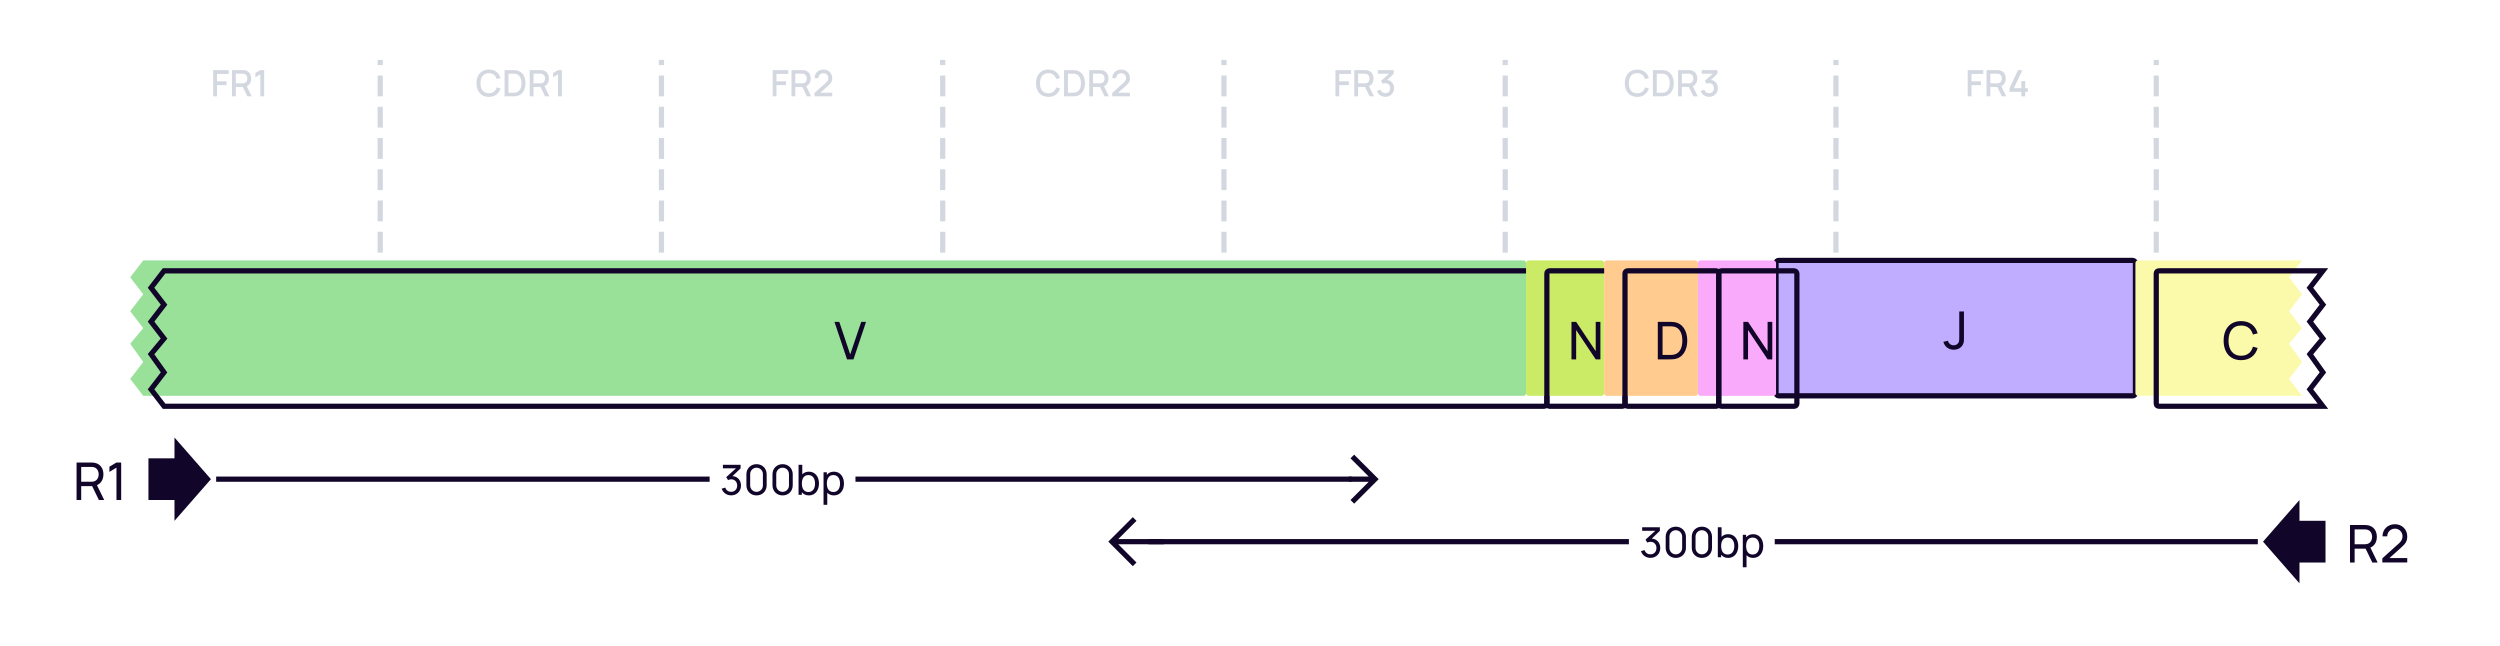 <svg width="960" height="248" viewBox="0 0 960 248" fill="none" xmlns="http://www.w3.org/2000/svg">
<rect width="960" height="248" fill="white"/>
<path d="M402.58 37.21C404.904 37.21 406.465 35.943 407.06 33.955L405.576 33.556C405.177 34.963 404.176 35.817 402.58 35.817C400.438 35.817 399.346 34.27 399.36 31.96C399.367 29.65 400.438 28.103 402.58 28.103C404.176 28.103 405.177 28.957 405.576 30.364L407.06 29.965C406.465 27.977 404.904 26.71 402.58 26.71C399.556 26.71 397.813 28.845 397.813 31.96C397.813 35.075 399.556 37.21 402.58 37.21ZM408.599 37H411.756C411.938 37 412.54 37 413.009 36.937C415.375 36.636 416.635 34.529 416.635 31.96C416.635 29.391 415.375 27.284 413.009 26.983C412.54 26.92 411.938 26.92 411.756 26.92H408.599V37ZM410.097 35.607V28.313H411.756C412.064 28.313 412.568 28.32 412.904 28.383C414.416 28.663 415.081 30.189 415.081 31.96C415.081 33.689 414.444 35.243 412.904 35.537C412.568 35.6 412.078 35.607 411.756 35.607H410.097ZM418.265 37H419.728V33.381H422.402L424.159 37H425.832L423.928 33.094C425.069 32.597 425.643 31.491 425.643 30.147C425.643 28.516 424.803 27.235 423.116 26.976C422.85 26.934 422.535 26.92 422.339 26.92H418.265V37ZM419.728 31.995V28.299H422.283C422.465 28.299 422.71 28.313 422.92 28.369C423.816 28.579 424.152 29.405 424.152 30.147C424.152 30.889 423.816 31.715 422.92 31.932C422.71 31.981 422.465 31.995 422.283 31.995H419.728ZM427.091 36.993H433.909V35.6H429.352L432.271 32.996C433.363 32.037 433.909 31.407 433.909 30.028C433.909 28.117 432.474 26.71 430.57 26.71C428.561 26.71 427.126 28.047 427.126 30H428.624C428.61 28.985 429.422 28.103 430.542 28.103C431.627 28.103 432.404 28.929 432.404 30.007C432.404 30.581 432.194 31.127 431.487 31.757L427.098 35.691L427.091 36.993Z" fill="#D3D7E0"/>
<path d="M362 144V24" stroke="#D3D7E0" stroke-width="2" stroke-linecap="square" stroke-dasharray="6 6"/>
<path d="M470 144V24" stroke="#D3D7E0" stroke-width="2" stroke-linecap="square" stroke-dasharray="6 6"/>
<path d="M296.703 37H298.166V32.695H301.834V31.225H298.166V28.383H302.674V26.92H296.703V37ZM303.935 37H305.398V33.381H308.072L309.829 37H311.502L309.598 33.094C310.739 32.597 311.313 31.491 311.313 30.147C311.313 28.516 310.473 27.235 308.786 26.976C308.52 26.934 308.205 26.92 308.009 26.92H303.935V37ZM305.398 31.995V28.299H307.953C308.135 28.299 308.38 28.313 308.59 28.369C309.486 28.579 309.822 29.405 309.822 30.147C309.822 30.889 309.486 31.715 308.59 31.932C308.38 31.981 308.135 31.995 307.953 31.995H305.398ZM312.761 36.993H319.579V35.6H315.022L317.941 32.996C319.033 32.037 319.579 31.407 319.579 30.028C319.579 28.117 318.144 26.71 316.24 26.71C314.231 26.71 312.796 28.047 312.796 30H314.294C314.28 28.985 315.092 28.103 316.212 28.103C317.297 28.103 318.074 28.929 318.074 30.007C318.074 30.581 317.864 31.127 317.157 31.757L312.768 35.691L312.761 36.993Z" fill="#D3D7E0"/>
<path d="M254 144V24" stroke="#D3D7E0" stroke-width="2" stroke-linecap="square" stroke-dasharray="6 6"/>
<path d="M187.735 37.21C190.059 37.21 191.62 35.943 192.215 33.955L190.731 33.556C190.332 34.963 189.331 35.817 187.735 35.817C185.593 35.817 184.501 34.27 184.515 31.96C184.522 29.65 185.593 28.103 187.735 28.103C189.331 28.103 190.332 28.957 190.731 30.364L192.215 29.965C191.62 27.977 190.059 26.71 187.735 26.71C184.711 26.71 182.968 28.845 182.968 31.96C182.968 35.075 184.711 37.21 187.735 37.21ZM193.754 37H196.911C197.093 37 197.695 37 198.164 36.937C200.53 36.636 201.79 34.529 201.79 31.96C201.79 29.391 200.53 27.284 198.164 26.983C197.695 26.92 197.093 26.92 196.911 26.92H193.754V37ZM195.252 35.607V28.313H196.911C197.219 28.313 197.723 28.32 198.059 28.383C199.571 28.663 200.236 30.189 200.236 31.96C200.236 33.689 199.599 35.243 198.059 35.537C197.723 35.6 197.233 35.607 196.911 35.607H195.252ZM203.42 37H204.883V33.381H207.557L209.314 37H210.987L209.083 33.094C210.224 32.597 210.798 31.491 210.798 30.147C210.798 28.516 209.958 27.235 208.271 26.976C208.005 26.934 207.69 26.92 207.494 26.92H203.42V37ZM204.883 31.995V28.299H207.438C207.62 28.299 207.865 28.313 208.075 28.369C208.971 28.579 209.307 29.405 209.307 30.147C209.307 30.889 208.971 31.715 208.075 31.932C207.865 31.981 207.62 31.995 207.438 31.995H204.883ZM214.283 37H215.774V26.92H214.283L212.386 28.054V29.685L214.283 28.53V37Z" fill="#D3D7E0"/>
<path d="M146 144V24" stroke="#D3D7E0" stroke-width="2" stroke-linecap="square" stroke-dasharray="6 6"/>
<path d="M81.858 37H83.321V32.695H86.989V31.225H83.321V28.383H87.829V26.92H81.858V37ZM89.09 37H90.553V33.381H93.227L94.984 37H96.657L94.753 33.094C95.894 32.597 96.468 31.491 96.468 30.147C96.468 28.516 95.628 27.235 93.941 26.976C93.675 26.934 93.36 26.92 93.164 26.92H89.09V37ZM90.553 31.995V28.299H93.108C93.29 28.299 93.535 28.313 93.745 28.369C94.641 28.579 94.977 29.405 94.977 30.147C94.977 30.889 94.641 31.715 93.745 31.932C93.535 31.981 93.29 31.995 93.108 31.995H90.553ZM99.953 37H101.444V26.92H99.953L98.056 28.054V29.685L99.953 28.53V37Z" fill="#D3D7E0"/>
<path d="M578 144V24" stroke="#D3D7E0" stroke-width="2" stroke-linecap="square" stroke-dasharray="6 6"/>
<path d="M512.805 37H514.268V32.695H517.936V31.225H514.268V28.383H518.776V26.92H512.805V37ZM520.038 37H521.501V33.381H524.175L525.932 37H527.605L525.701 33.094C526.842 32.597 527.416 31.491 527.416 30.147C527.416 28.516 526.576 27.235 524.889 26.976C524.623 26.934 524.308 26.92 524.112 26.92H520.038V37ZM521.501 31.995V28.299H524.056C524.238 28.299 524.483 28.313 524.693 28.369C525.589 28.579 525.925 29.405 525.925 30.147C525.925 30.889 525.589 31.715 524.693 31.932C524.483 31.981 524.238 31.995 524.056 31.995H521.501ZM531.964 37.189C533.847 37.189 535.331 35.796 535.331 33.871C535.331 32.233 534.323 30.924 532.692 30.707L535.184 28.313V26.92H529.122V28.313H533.392L530.312 31.036L530.998 32.191C531.285 32.037 531.628 31.939 531.95 31.939C533.07 31.939 533.833 32.751 533.833 33.871C533.833 34.984 533.07 35.789 531.964 35.803C531.138 35.81 530.403 35.341 530.137 34.466L528.723 34.858C529.15 36.293 530.466 37.189 531.964 37.189Z" fill="#D3D7E0"/>
<g filter="url(#filter0_i_5552_35137)">
<path d="M63 104H592.4C592.96 104 593.24 104 593.454 104.109C593.642 104.205 593.795 104.358 593.891 104.546C594 104.76 594 105.04 594 105.6V154.4C594 154.96 594 155.24 593.891 155.454C593.795 155.642 593.642 155.795 593.454 155.891C593.24 156 592.96 156 592.4 156H63L58 149.5L63 143L58 136L63 130L58 123.5L63 117L58 110.5L63 104Z" fill="#99E099"/>
</g>
<path d="M63 104H592.4C592.96 104 593.24 104 593.454 104.109C593.642 104.205 593.795 104.358 593.891 104.546C594 104.76 594 105.04 594 105.6V154.4C594 154.96 594 155.24 593.891 155.454C593.795 155.642 593.642 155.795 593.454 155.891C593.24 156 592.96 156 592.4 156H63L58 149.5L63 143L58 136L63 130L58 123.5L63 117L58 110.5L63 104Z" stroke="#110529" stroke-width="2" stroke-linecap="round"/>
<path d="M628.682 37.21C631.006 37.21 632.567 35.943 633.162 33.955L631.678 33.556C631.279 34.963 630.278 35.817 628.682 35.817C626.54 35.817 625.448 34.27 625.462 31.96C625.469 29.65 626.54 28.103 628.682 28.103C630.278 28.103 631.279 28.957 631.678 30.364L633.162 29.965C632.567 27.977 631.006 26.71 628.682 26.71C625.658 26.71 623.915 28.845 623.915 31.96C623.915 35.075 625.658 37.21 628.682 37.21ZM634.702 37H637.859C638.041 37 638.643 37 639.112 36.937C641.478 36.636 642.738 34.529 642.738 31.96C642.738 29.391 641.478 27.284 639.112 26.983C638.643 26.92 638.041 26.92 637.859 26.92H634.702V37ZM636.2 35.607V28.313H637.859C638.167 28.313 638.671 28.32 639.007 28.383C640.519 28.663 641.184 30.189 641.184 31.96C641.184 33.689 640.547 35.243 639.007 35.537C638.671 35.6 638.181 35.607 637.859 35.607H636.2ZM644.368 37H645.831V33.381H648.505L650.262 37H651.935L650.031 33.094C651.172 32.597 651.746 31.491 651.746 30.147C651.746 28.516 650.906 27.235 649.219 26.976C648.953 26.934 648.638 26.92 648.442 26.92H644.368V37ZM645.831 31.995V28.299H648.386C648.568 28.299 648.813 28.313 649.023 28.369C649.919 28.579 650.255 29.405 650.255 30.147C650.255 30.889 649.919 31.715 649.023 31.932C648.813 31.981 648.568 31.995 648.386 31.995H645.831ZM656.294 37.189C658.177 37.189 659.661 35.796 659.661 33.871C659.661 32.233 658.653 30.924 657.022 30.707L659.514 28.313V26.92H653.452V28.313H657.722L654.642 31.036L655.328 32.191C655.615 32.037 655.958 31.939 656.28 31.939C657.4 31.939 658.163 32.751 658.163 33.871C658.163 34.984 657.4 35.789 656.294 35.803C655.468 35.81 654.733 35.341 654.467 34.466L653.053 34.858C653.48 36.293 654.796 37.189 656.294 37.189Z" fill="#D3D7E0"/>
<path d="M705 144V24" stroke="#D3D7E0" stroke-width="2" stroke-linecap="square" stroke-dasharray="6 6"/>
<path d="M755.593 37H757.056V32.695H760.724V31.225H757.056V28.383H761.564V26.92H755.593V37ZM762.826 37H764.289V33.381H766.963L768.72 37H770.393L768.489 33.094C769.63 32.597 770.204 31.491 770.204 30.147C770.204 28.516 769.364 27.235 767.677 26.976C767.411 26.934 767.096 26.92 766.9 26.92H762.826V37ZM764.289 31.995V28.299H766.844C767.026 28.299 767.271 28.313 767.481 28.369C768.377 28.579 768.713 29.405 768.713 30.147C768.713 30.889 768.377 31.715 767.481 31.932C767.271 31.981 767.026 31.995 766.844 31.995H764.289ZM776.201 37H777.685V35.243H778.686V33.857H777.685V31.127H776.201V33.857H773.324L776.6 26.92H774.927L771.651 33.857V35.243H776.201V37Z" fill="#D3D7E0"/>
<path d="M828 144V24" stroke="#D3D7E0" stroke-width="2" stroke-linecap="square" stroke-dasharray="6 6"/>
<path d="M325.258 138H327.738L332.558 123.6H330.708L326.478 136.11L322.288 123.6H320.438L325.258 138Z" fill="#110529"/>
<g filter="url(#filter1_i_5552_35137)">
<rect x="690" y="104" width="138" height="52" rx="1" fill="#C1ADFF"/>
<path d="M758.244 138.29C759.694 138.29 760.954 137.7 761.684 136.43C762.214 135.51 762.154 134.72 762.154 133.48V123.6H760.354V133.48C760.354 134.37 760.354 134.99 760.094 135.51C759.704 136.29 758.884 136.6 758.204 136.6C757.134 136.6 756.224 135.83 756.014 134.85L754.244 135.27C754.754 137.11 756.224 138.29 758.244 138.29Z" fill="#110529"/>
<rect x="690" y="104" width="138" height="52" rx="1" stroke="#110529" stroke-width="2" stroke-linecap="round"/>
</g>
<path d="M29.4 192H31.18V186.68H35.39L37.97 192H40.01L37.23 186.29C38.86 185.61 39.71 184.04 39.71 182.14C39.71 179.85 38.48 178.04 36.15 177.68C35.78 177.62 35.37 177.6 35.09 177.6H29.4V192ZM31.18 184.99V179.29H35.03C35.28 179.29 35.63 179.31 35.93 179.38C37.31 179.69 37.89 180.94 37.89 182.14C37.89 183.34 37.31 184.59 35.93 184.9C35.63 184.97 35.28 184.99 35.03 184.99H31.18ZM44.722 192H46.532V177.6H44.722L42.013 179.22V181.21L44.722 179.57V192Z" fill="#110529"/>
<path d="M57 176V192H67V200L81 184L67 168V176H57Z" fill="#110529"/>
<path d="M272.5 184H84" stroke="#110529" stroke-width="2" stroke-linecap="square"/>
<rect width="57" height="20" transform="translate(272.5 174)" fill="white"/>
<path d="M280.78 190.224C282.916 190.224 284.54 188.664 284.54 186.456C284.54 184.44 283.26 182.944 281.276 182.832L284.388 179.848V178.48H277.596V179.84H282.62L278.876 183.224L279.564 184.352C279.924 184.168 280.364 184.048 280.756 184.048C282.14 184.048 283.076 185.032 283.076 186.456C283.076 187.864 282.172 188.84 280.772 188.864C279.748 188.88 278.852 188.312 278.508 187.24L277.14 187.632C277.628 189.232 279.068 190.224 280.78 190.224ZM290.508 190.24C292.748 190.24 294.396 188.592 294.396 186.352V182.128C294.396 179.888 292.748 178.24 290.508 178.24C288.268 178.24 286.62 179.888 286.62 182.128V186.352C286.62 188.592 288.268 190.24 290.508 190.24ZM288.068 186.432V182.04C288.068 180.688 289.156 179.6 290.508 179.6C291.86 179.6 292.948 180.688 292.948 182.04V186.432C292.948 187.784 291.86 188.872 290.508 188.872C289.156 188.872 288.068 187.784 288.068 186.432ZM300.524 190.24C302.764 190.24 304.412 188.592 304.412 186.352V182.128C304.412 179.888 302.764 178.24 300.524 178.24C298.284 178.24 296.636 179.888 296.636 182.128V186.352C296.636 188.592 298.284 190.24 300.524 190.24ZM298.084 186.432V182.04C298.084 180.688 299.172 179.6 300.524 179.6C301.876 179.6 302.964 180.688 302.964 182.04V186.432C302.964 187.784 301.876 188.872 300.524 188.872C299.172 188.872 298.084 187.784 298.084 186.432ZM310.619 190.24C313.035 190.24 314.491 188.264 314.491 185.672C314.491 183.08 313.027 181.12 310.627 181.12C309.547 181.12 308.691 181.496 308.075 182.144V178.48H306.643V190H307.915V189.024C308.547 189.784 309.451 190.24 310.619 190.24ZM307.915 185.672C307.915 183.76 308.715 182.424 310.403 182.424C312.163 182.424 312.979 183.848 312.979 185.672C312.979 187.512 312.147 188.936 310.443 188.936C308.699 188.936 307.915 187.568 307.915 185.672ZM320.213 190.24C322.629 190.24 324.085 188.264 324.085 185.672C324.085 183.08 322.621 181.12 320.221 181.12C319.045 181.12 318.141 181.568 317.509 182.328V181.36H316.237V193.84H317.669V189.2C318.285 189.856 319.141 190.24 320.213 190.24ZM317.509 185.672C317.509 183.76 318.309 182.424 319.997 182.424C321.757 182.424 322.573 183.848 322.573 185.672C322.573 187.512 321.741 188.936 320.037 188.936C318.293 188.936 317.509 187.568 317.509 185.672Z" fill="#110529"/>
<path d="M518 184H329.5" stroke="#110529" stroke-width="2" stroke-linecap="square"/>
<path d="M528 184L528.707 183.293L529.414 184L528.707 184.707L528 184ZM520.707 192.707L520 193.414L518.586 192L519.293 191.293L520.707 192.707ZM519.293 176.707L518.586 176L520 174.586L520.707 175.293L519.293 176.707ZM518 183L528 183L528 185L518 185L518 183ZM528.707 184.707L520.707 192.707L519.293 191.293L527.293 183.293L528.707 184.707ZM527.293 184.707L519.293 176.707L520.707 175.293L528.707 183.293L527.293 184.707Z" fill="#110529"/>
<path d="M427 208L426.293 207.293L425.586 208L426.293 208.707L427 208ZM434.293 216.707L435 217.414L436.414 216L435.707 215.293L434.293 216.707ZM435.707 200.707L436.414 200L435 198.586L434.293 199.293L435.707 200.707ZM447 207L427 207L427 209L447 209L447 207ZM426.293 208.707L434.293 216.707L435.707 215.293L427.707 207.293L426.293 208.707ZM427.707 208.707L435.707 200.707L434.293 199.293L426.293 207.293L427.707 208.707Z" fill="#110529"/>
<path d="M442 208L625.5 208" stroke="#110529" stroke-width="2" stroke-linecap="square"/>
<rect width="57" height="20" transform="translate(625.5 198)" fill="white"/>
<path d="M633.78 214.224C635.916 214.224 637.54 212.664 637.54 210.456C637.54 208.44 636.26 206.944 634.276 206.832L637.388 203.848V202.48H630.596V203.84H635.62L631.876 207.224L632.564 208.352C632.924 208.168 633.364 208.048 633.756 208.048C635.14 208.048 636.076 209.032 636.076 210.456C636.076 211.864 635.172 212.84 633.772 212.864C632.748 212.88 631.852 212.312 631.508 211.24L630.14 211.632C630.628 213.232 632.068 214.224 633.78 214.224ZM643.508 214.24C645.748 214.24 647.396 212.592 647.396 210.352V206.128C647.396 203.888 645.748 202.24 643.508 202.24C641.268 202.24 639.62 203.888 639.62 206.128V210.352C639.62 212.592 641.268 214.24 643.508 214.24ZM641.068 210.432V206.04C641.068 204.688 642.156 203.6 643.508 203.6C644.86 203.6 645.948 204.688 645.948 206.04V210.432C645.948 211.784 644.86 212.872 643.508 212.872C642.156 212.872 641.068 211.784 641.068 210.432ZM653.524 214.24C655.764 214.24 657.412 212.592 657.412 210.352V206.128C657.412 203.888 655.764 202.24 653.524 202.24C651.284 202.24 649.636 203.888 649.636 206.128V210.352C649.636 212.592 651.284 214.24 653.524 214.24ZM651.084 210.432V206.04C651.084 204.688 652.172 203.6 653.524 203.6C654.876 203.6 655.964 204.688 655.964 206.04V210.432C655.964 211.784 654.876 212.872 653.524 212.872C652.172 212.872 651.084 211.784 651.084 210.432ZM663.619 214.24C666.035 214.24 667.491 212.264 667.491 209.672C667.491 207.08 666.027 205.12 663.627 205.12C662.547 205.12 661.691 205.496 661.075 206.144V202.48H659.643V214H660.915V213.024C661.547 213.784 662.451 214.24 663.619 214.24ZM660.915 209.672C660.915 207.76 661.715 206.424 663.403 206.424C665.163 206.424 665.979 207.848 665.979 209.672C665.979 211.512 665.147 212.936 663.443 212.936C661.699 212.936 660.915 211.568 660.915 209.672ZM673.213 214.24C675.629 214.24 677.085 212.264 677.085 209.672C677.085 207.08 675.621 205.12 673.221 205.12C672.045 205.12 671.141 205.568 670.509 206.328V205.36H669.237V217.84H670.669V213.2C671.285 213.856 672.141 214.24 673.213 214.24ZM670.509 209.672C670.509 207.76 671.309 206.424 672.997 206.424C674.757 206.424 675.573 207.848 675.573 209.672C675.573 211.512 674.741 212.936 673.037 212.936C671.293 212.936 670.509 211.568 670.509 209.672Z" fill="#110529"/>
<path d="M682.5 208L866 208" stroke="#110529" stroke-width="2" stroke-linecap="square"/>
<path d="M893 200V216H883V224L869 208L883 192V200H893Z" fill="#110529"/>
<path d="M902.4 216H904.18V210.68H908.39L910.97 216H913.01L910.23 210.29C911.86 209.61 912.71 208.04 912.71 206.14C912.71 203.85 911.48 202.04 909.15 201.68C908.78 201.62 908.37 201.6 908.09 201.6H902.4V216ZM904.18 208.99V203.29H908.03C908.28 203.29 908.63 203.31 908.93 203.38C910.31 203.69 910.89 204.94 910.89 206.14C910.89 207.34 910.31 208.59 908.93 208.9C908.63 208.97 908.28 208.99 908.03 208.99H904.18ZM914.813 215.99H924.383V214.29H917.553L922.193 210.12C923.673 208.81 924.383 207.86 924.383 205.97C924.383 203.32 922.363 201.3 919.692 201.3C916.923 201.3 914.883 203.23 914.883 205.94H916.703C916.683 204.37 917.943 203 919.663 203C921.323 203 922.563 204.29 922.563 205.95C922.563 206.86 922.273 207.69 921.213 208.64L914.823 214.39L914.813 215.99Z" fill="#110529"/>
<g filter="url(#filter2_i_5552_35137)">
<path d="M892 104H829.6C829.04 104 828.76 104 828.546 104.109C828.358 104.205 828.205 104.358 828.109 104.546C828 104.76 828 105.04 828 105.6V154.4C828 154.96 828 155.24 828.109 155.454C828.205 155.642 828.358 155.795 828.546 155.891C828.76 156 829.04 156 829.6 156H892L887 149.5L892 143L887 136L892 130L887 123.5L892 117L887 110.5L892 104Z" fill="#FAFAAA"/>
</g>
<path d="M892 104H829.6C829.04 104 828.76 104 828.546 104.109C828.358 104.205 828.205 104.358 828.109 104.546C828 104.76 828 105.04 828 105.6V154.4C828 154.96 828 155.24 828.109 155.454C828.205 155.642 828.358 155.795 828.546 155.891C828.76 156 829.04 156 829.6 156H892L887 149.5L892 143L887 136L892 130L887 123.5L892 117L887 110.5L892 104Z" stroke="#110529" stroke-width="2" stroke-linecap="round"/>
<path d="M860.593 138.3C863.923 138.3 866.113 136.47 866.933 133.61L865.123 133.13C864.533 135.27 863.023 136.6 860.593 136.6C857.373 136.6 855.733 134.25 855.753 130.8C855.773 127.35 857.373 125 860.593 125C863.023 125 864.533 126.33 865.123 128.47L866.933 127.99C866.113 125.13 863.923 123.3 860.593 123.3C856.283 123.3 853.873 126.36 853.873 130.8C853.873 135.24 856.283 138.3 860.593 138.3Z" fill="#110529"/>
<g filter="url(#filter3_i_5552_35137)">
<rect x="594" y="104" width="30" height="52" rx="1" fill="#CBEB67"/>
</g>
<rect x="594" y="104" width="30" height="52" rx="1" stroke="#110529" stroke-width="2" stroke-linecap="round"/>
<g filter="url(#filter4_i_5552_35137)">
<rect x="660" y="104" width="30" height="52" rx="1" fill="#FAAAFA"/>
</g>
<rect x="660" y="104" width="30" height="52" rx="1" stroke="#110529" stroke-width="2" stroke-linecap="round"/>
<g filter="url(#filter5_i_5552_35137)">
<rect x="624" y="104" width="36" height="52" rx="1" fill="#FFCB8F"/>
</g>
<rect x="624" y="104" width="36" height="52" rx="1" stroke="#110529" stroke-width="2" stroke-linecap="round"/>
<path d="M603.447 138H605.247V126.74L612.757 138H614.557V123.6H612.757V134.85L605.247 123.6H603.447V138Z" fill="#110529"/>
<path d="M669.447 138H671.247V126.74L678.757 138H680.557V123.6H678.757V134.85L671.247 123.6H669.447V138Z" fill="#110529"/>
<path d="M636.593 138H641.033C641.303 138 642.183 138 642.853 137.91C646.183 137.47 647.913 134.48 647.913 130.8C647.913 127.13 646.183 124.13 642.853 123.69C642.173 123.6 641.313 123.6 641.033 123.6H636.593V138ZM638.423 136.3V125.3H641.033C641.513 125.3 642.233 125.32 642.703 125.41C645.033 125.83 646.023 128.08 646.023 130.8C646.023 133.47 645.063 135.76 642.703 136.19C642.233 136.28 641.533 136.3 641.033 136.3H638.423Z" fill="#110529"/>
<defs>
<filter id="filter0_i_5552_35137" x="56.737" y="103" width="538.262" height="54" filterUnits="userSpaceOnUse" color-interpolation-filters="sRGB">
<feFlood flood-opacity="0" result="BackgroundImageFix"/>
<feBlend mode="normal" in="SourceGraphic" in2="BackgroundImageFix" result="shape"/>
<feColorMatrix in="SourceAlpha" type="matrix" values="0 0 0 0 0 0 0 0 0 0 0 0 0 0 0 0 0 0 127 0" result="hardAlpha"/>
<feOffset dx="-8" dy="-4"/>
<feComposite in2="hardAlpha" operator="arithmetic" k2="-1" k3="1"/>
<feColorMatrix type="matrix" values="0 0 0 0 0.067 0 0 0 0 0.02 0 0 0 0 0.161 0 0 0 0.16 0"/>
<feBlend mode="normal" in2="shape" result="effect1_innerShadow_5552_35137"/>
</filter>
<filter id="filter1_i_5552_35137" x="689" y="103" width="140" height="54" filterUnits="userSpaceOnUse" color-interpolation-filters="sRGB">
<feFlood flood-opacity="0" result="BackgroundImageFix"/>
<feBlend mode="normal" in="SourceGraphic" in2="BackgroundImageFix" result="shape"/>
<feColorMatrix in="SourceAlpha" type="matrix" values="0 0 0 0 0 0 0 0 0 0 0 0 0 0 0 0 0 0 127 0" result="hardAlpha"/>
<feOffset dx="-8" dy="-4"/>
<feComposite in2="hardAlpha" operator="arithmetic" k2="-1" k3="1"/>
<feColorMatrix type="matrix" values="0 0 0 0 0.067 0 0 0 0 0.02 0 0 0 0 0.161 0 0 0 0.16 0"/>
<feBlend mode="normal" in2="shape" result="effect1_innerShadow_5552_35137"/>
</filter>
<filter id="filter2_i_5552_35137" x="827" y="103" width="67.031" height="54" filterUnits="userSpaceOnUse" color-interpolation-filters="sRGB">
<feFlood flood-opacity="0" result="BackgroundImageFix"/>
<feBlend mode="normal" in="SourceGraphic" in2="BackgroundImageFix" result="shape"/>
<feColorMatrix in="SourceAlpha" type="matrix" values="0 0 0 0 0 0 0 0 0 0 0 0 0 0 0 0 0 0 127 0" result="hardAlpha"/>
<feOffset dx="-8" dy="-4"/>
<feComposite in2="hardAlpha" operator="arithmetic" k2="-1" k3="1"/>
<feColorMatrix type="matrix" values="0 0 0 0 0.067 0 0 0 0 0.02 0 0 0 0 0.161 0 0 0 0.16 0"/>
<feBlend mode="normal" in2="shape" result="effect1_innerShadow_5552_35137"/>
</filter>
<filter id="filter3_i_5552_35137" x="593" y="103" width="32" height="54" filterUnits="userSpaceOnUse" color-interpolation-filters="sRGB">
<feFlood flood-opacity="0" result="BackgroundImageFix"/>
<feBlend mode="normal" in="SourceGraphic" in2="BackgroundImageFix" result="shape"/>
<feColorMatrix in="SourceAlpha" type="matrix" values="0 0 0 0 0 0 0 0 0 0 0 0 0 0 0 0 0 0 127 0" result="hardAlpha"/>
<feOffset dx="-8" dy="-4"/>
<feComposite in2="hardAlpha" operator="arithmetic" k2="-1" k3="1"/>
<feColorMatrix type="matrix" values="0 0 0 0 0.067 0 0 0 0 0.02 0 0 0 0 0.161 0 0 0 0.16 0"/>
<feBlend mode="normal" in2="shape" result="effect1_innerShadow_5552_35137"/>
</filter>
<filter id="filter4_i_5552_35137" x="659" y="103" width="32" height="54" filterUnits="userSpaceOnUse" color-interpolation-filters="sRGB">
<feFlood flood-opacity="0" result="BackgroundImageFix"/>
<feBlend mode="normal" in="SourceGraphic" in2="BackgroundImageFix" result="shape"/>
<feColorMatrix in="SourceAlpha" type="matrix" values="0 0 0 0 0 0 0 0 0 0 0 0 0 0 0 0 0 0 127 0" result="hardAlpha"/>
<feOffset dx="-8" dy="-4"/>
<feComposite in2="hardAlpha" operator="arithmetic" k2="-1" k3="1"/>
<feColorMatrix type="matrix" values="0 0 0 0 0.067 0 0 0 0 0.02 0 0 0 0 0.161 0 0 0 0.16 0"/>
<feBlend mode="normal" in2="shape" result="effect1_innerShadow_5552_35137"/>
</filter>
<filter id="filter5_i_5552_35137" x="623" y="103" width="38" height="54" filterUnits="userSpaceOnUse" color-interpolation-filters="sRGB">
<feFlood flood-opacity="0" result="BackgroundImageFix"/>
<feBlend mode="normal" in="SourceGraphic" in2="BackgroundImageFix" result="shape"/>
<feColorMatrix in="SourceAlpha" type="matrix" values="0 0 0 0 0 0 0 0 0 0 0 0 0 0 0 0 0 0 127 0" result="hardAlpha"/>
<feOffset dx="-8" dy="-4"/>
<feComposite in2="hardAlpha" operator="arithmetic" k2="-1" k3="1"/>
<feColorMatrix type="matrix" values="0 0 0 0 0.067 0 0 0 0 0.02 0 0 0 0 0.161 0 0 0 0.16 0"/>
<feBlend mode="normal" in2="shape" result="effect1_innerShadow_5552_35137"/>
</filter>
</defs>
</svg>
